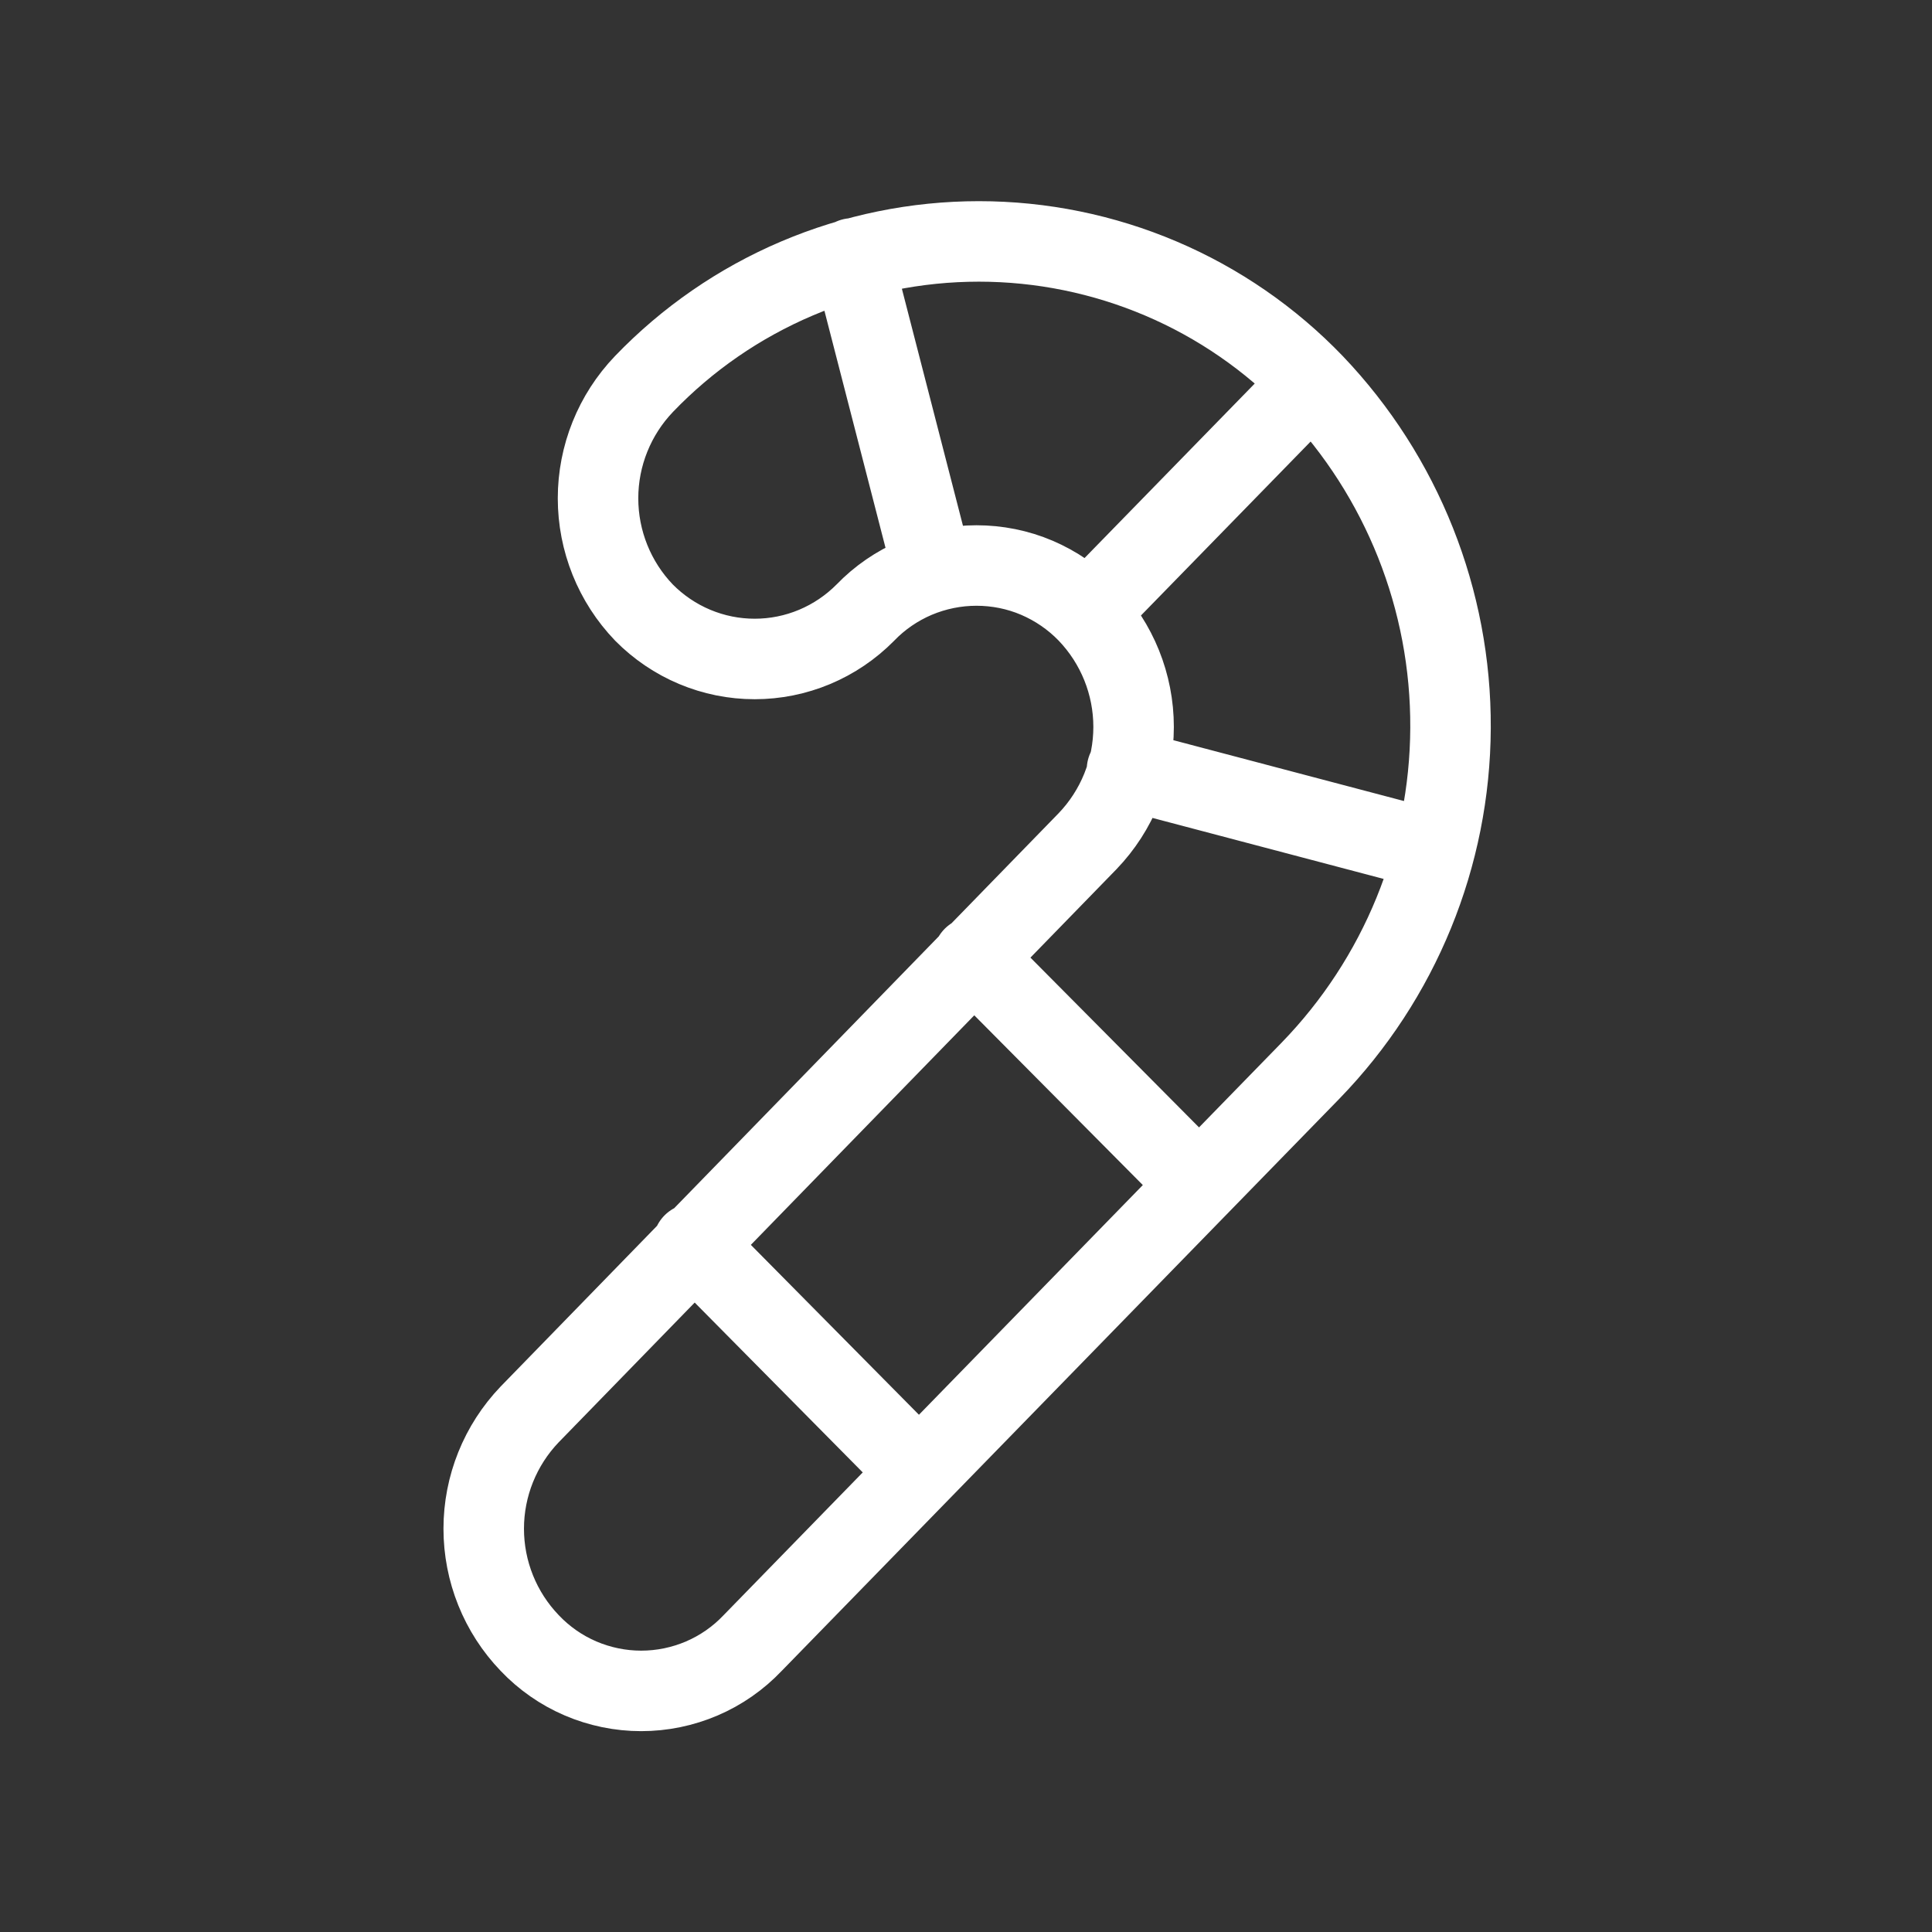 <svg fill="none" height="24" viewBox="0 0 24 24" width="24" xmlns="http://www.w3.org/2000/svg"><rect x="0" y="0" width="24" height="24" fill="#333333" stroke="none"/><path d="m16.28 4.77-2.77 2.84m.49 1.95 3.79 1m-7.2-7.35 1 3.88m.5 4.8 2.8 2.82m-6.28.74 2.8 2.83m4.87-4.98-6.93 7.11c-.178.188-.393.338-.631.44s-.495.155-.754.155-.516-.053-.754-.155c-.238-.102-.453-.252-.631-.44-.367-.382-.571-.891-.571-1.42 0-.529.205-1.038.571-1.42l6.93-7.12c.367-.382.572-.891.572-1.42s-.205-1.038-.572-1.42c-.179-.185-.394-.332-.63-.433-.237-.101-.492-.152-.75-.152s-.512.052-.75.152c-.237.101-.452.248-.63.433-.18.182-.394.327-.63.426-.236.099-.489.15-.745.15s-.509-.051-.745-.15-.45-.244-.63-.426c-.367-.382-.571-.891-.571-1.42s.205-1.038.571-1.42c.538-.56 1.184-1.006 1.899-1.31.715-.304 1.484-.461 2.261-.461s1.546.157 2.261.461c.715.304 1.361.75 1.899 1.31 1.098 1.151 1.707 2.683 1.699 4.273-.007 1.591-.631 3.116-1.739 4.257z" stroke="#fff" stroke-linecap="round" stroke-linejoin="round"/></svg>